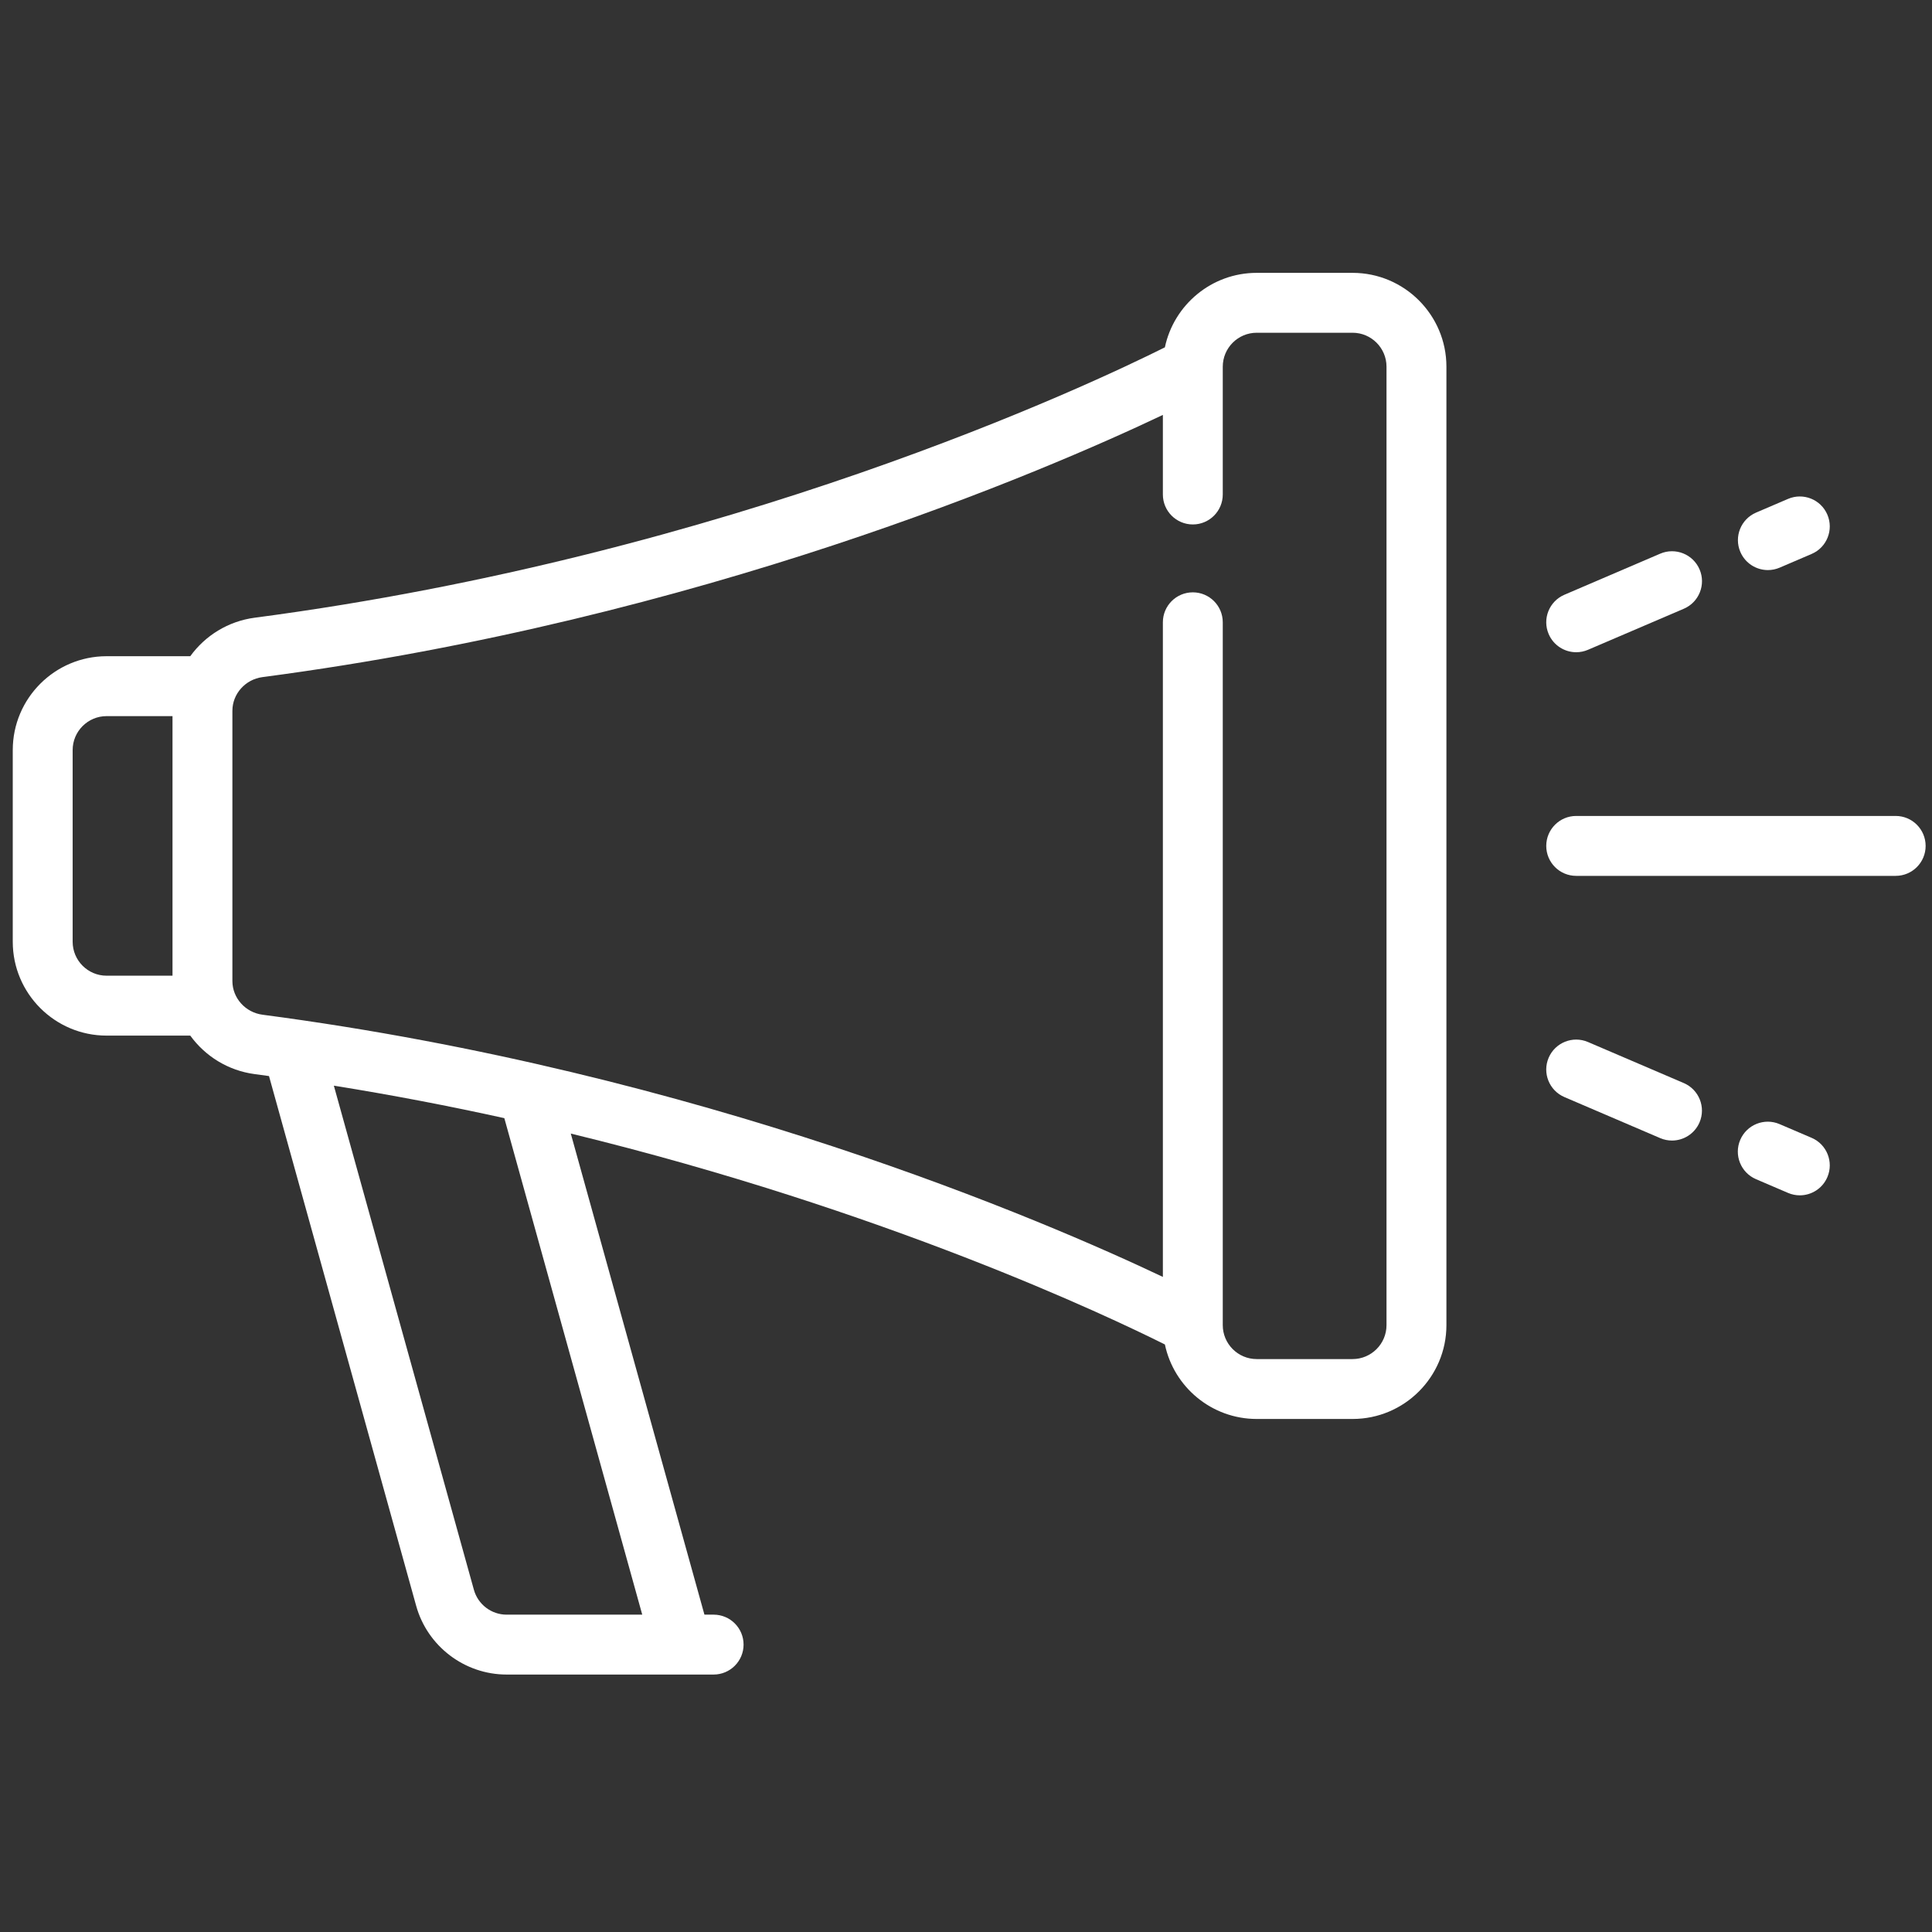 <svg width="101" height="101" viewBox="0 0 101 101" fill="none" xmlns="http://www.w3.org/2000/svg">
<rect x="0" y="0" width="101" height="101" fill="#333333" stroke="none"/>
<g id="marketing-speaker-svgrepo-com 1" clip-path="url(#clip0_3444_5966)">
<g id="Group">
<g id="Group_2">
<path id="Vector" d="M70.709 14.264H65.698C63.34 14.264 61.365 15.937 60.897 18.158C57.051 20.082 38.174 29.02 13.317 32.292C11.921 32.476 10.722 33.234 9.947 34.305H5.573C2.868 34.306 0.667 36.506 0.667 39.212V49.232C0.667 51.938 2.868 54.139 5.573 54.139H9.947C10.722 55.209 11.921 55.968 13.317 56.152C13.567 56.185 13.815 56.219 14.063 56.254L21.756 83.948C22.344 86.064 24.288 87.541 26.483 87.541H35.63C35.632 87.541 35.633 87.542 35.635 87.542C35.637 87.542 35.639 87.541 35.641 87.541H37.306C38.17 87.541 38.872 86.84 38.872 85.976C38.872 85.111 38.171 84.41 37.306 84.41H36.826L29.839 59.26C46.267 63.263 57.961 68.817 60.898 70.286C61.365 72.507 63.34 74.18 65.698 74.18H70.709C73.414 74.18 75.615 71.98 75.615 69.274V19.17C75.615 16.465 73.414 14.264 70.709 14.264ZM9.018 51.007H5.573C4.594 51.007 3.798 50.211 3.798 49.232V39.211C3.798 38.233 4.594 37.437 5.573 37.437H9.018V51.007ZM33.575 84.41H26.483C25.689 84.41 24.986 83.875 24.774 83.11L17.453 56.756C20.536 57.25 23.512 57.825 26.365 58.454L33.575 84.41ZM72.483 69.274C72.483 70.253 71.687 71.049 70.708 71.049H65.698C64.719 71.049 63.923 70.253 63.923 69.274V69.272C63.923 69.269 63.923 69.265 63.923 69.261V32.532C63.923 31.667 63.222 30.966 62.358 30.966C61.493 30.966 60.792 31.667 60.792 32.532V66.754C54.627 63.826 36.656 56.065 13.725 53.047C12.826 52.929 12.149 52.172 12.149 51.286V37.158C12.149 36.272 12.826 35.515 13.725 35.397C36.656 32.379 54.627 24.618 60.792 21.691V25.851C60.792 26.716 61.493 27.417 62.358 27.417C63.222 27.417 63.923 26.716 63.923 25.851V19.181C63.923 19.179 63.923 19.177 63.923 19.175V19.17C63.923 18.191 64.719 17.395 65.698 17.395H70.708C71.687 17.395 72.483 18.191 72.483 19.17V69.274Z" fill="white"/>
</g>
</g>
<g id="Group_3">
<g id="Group_4">
<path id="Vector_2" d="M99.101 42.656H82.399C81.535 42.656 80.834 43.357 80.834 44.222C80.834 45.087 81.534 45.788 82.399 45.788H99.101C99.966 45.788 100.667 45.087 100.667 44.222C100.667 43.357 99.966 42.656 99.101 42.656Z" fill="white"/>
</g>
</g>
<g id="Group_5">
<g id="Group_6">
<path id="Vector_3" d="M95.529 26.903C95.189 26.108 94.268 25.741 93.474 26.081L91.803 26.797C91.009 27.138 90.64 28.058 90.981 28.853C91.236 29.447 91.814 29.802 92.421 29.802C92.627 29.802 92.836 29.761 93.037 29.675L94.707 28.959C95.502 28.619 95.87 27.698 95.529 26.903Z" fill="white"/>
</g>
</g>
<g id="Group_7">
<g id="Group_8">
<path id="Vector_4" d="M88.849 29.767C88.508 28.972 87.588 28.604 86.793 28.944L81.783 31.092C80.988 31.433 80.62 32.353 80.961 33.148C81.215 33.741 81.793 34.097 82.4 34.097C82.606 34.097 82.816 34.056 83.016 33.97L88.027 31.823C88.822 31.482 89.19 30.561 88.849 29.767Z" fill="white"/>
</g>
</g>
<g id="Group_9">
<g id="Group_10">
<path id="Vector_5" d="M94.707 59.483L93.032 58.766C92.237 58.425 91.317 58.793 90.976 59.588C90.635 60.383 91.004 61.303 91.798 61.644L93.473 62.362C93.674 62.448 93.883 62.489 94.089 62.489C94.697 62.489 95.275 62.133 95.529 61.539C95.87 60.745 95.502 59.824 94.707 59.483Z" fill="white"/>
</g>
</g>
<g id="Group_11">
<g id="Group_12">
<path id="Vector_6" d="M88.024 56.62L83.016 54.474C82.222 54.133 81.301 54.501 80.96 55.296C80.62 56.091 80.988 57.011 81.783 57.352L86.791 59.498C86.992 59.584 87.201 59.625 87.407 59.625C88.014 59.625 88.592 59.269 88.847 58.676C89.187 57.881 88.819 56.961 88.024 56.62Z" fill="white"/>
</g>
</g>
</g>
<defs>
<clipPath id="clip0_3444_5966">
<rect width="100" height="100" fill="white" transform="translate(0.667 0.902)"/>
</clipPath>
</defs>
</svg>
